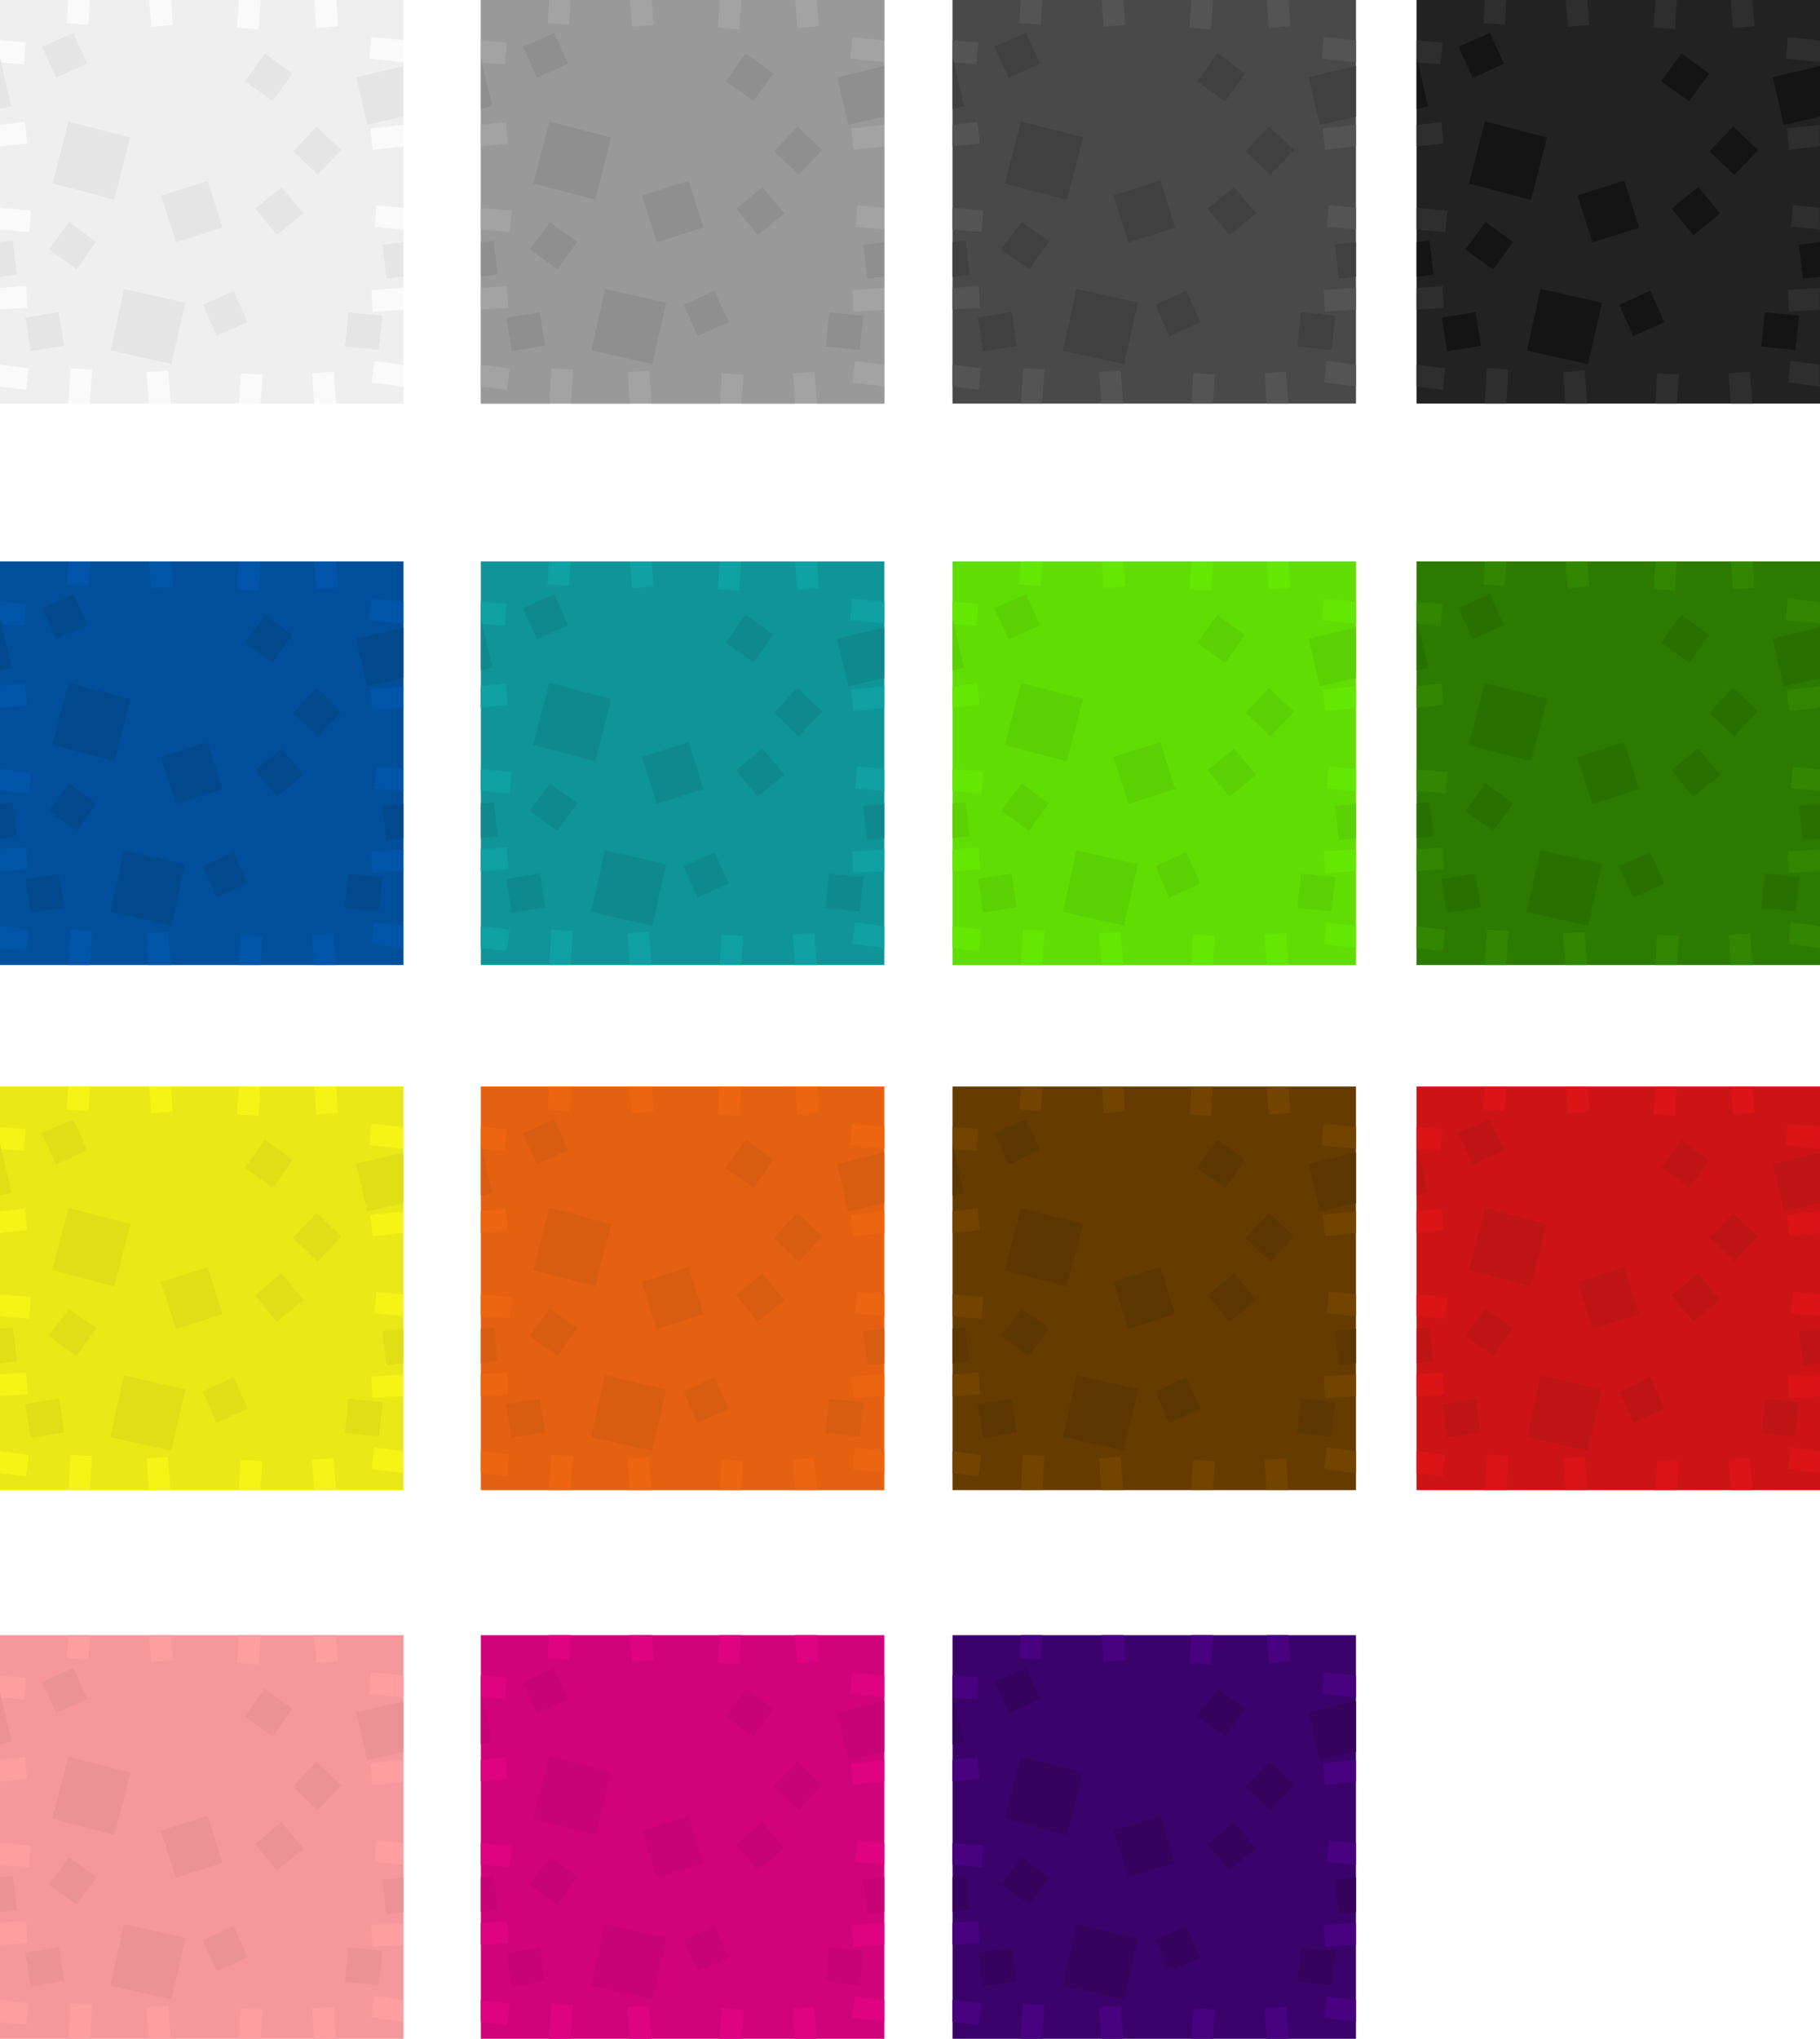<?xml version="1.0" encoding="UTF-8" standalone="no"?>
<!-- Created with Inkscape (http://www.inkscape.org/) -->

<svg
   xmlns:dc="http://purl.org/dc/elements/1.1/"
   xmlns:cc="http://creativecommons.org/ns#"
   xmlns:rdf="http://www.w3.org/1999/02/22-rdf-syntax-ns#"
   xmlns:svg="http://www.w3.org/2000/svg"
   xmlns="http://www.w3.org/2000/svg"
   xmlns:sodipodi="http://sodipodi.sourceforge.net/DTD/sodipodi-0.dtd"
   xmlns:inkscape="http://www.inkscape.org/namespaces/inkscape"
   width="76.382mm"
   height="85.539mm"
   viewBox="0 0 76.382 85.539"
   version="1.1"
   id="svg5507"
   inkscape:version="0.92.4 (5da689c313, 2019-01-14)"
   sodipodi:docname="wool_all.svg">
  <defs
     id="defs5501" />
  <sodipodi:namedview
     id="base"
     pagecolor="#ffffff"
     bordercolor="#666666"
     borderopacity="1.0"
     inkscape:pageopacity="0.0"
     inkscape:pageshadow="2"
     inkscape:zoom="2.1738281"
     inkscape:cx="149.26972"
     inkscape:cy="110.11065"
     inkscape:document-units="mm"
     inkscape:current-layer="layer1"
     showgrid="false"
     inkscape:window-width="2160"
     inkscape:window-height="1346"
     inkscape:window-x="-11"
     inkscape:window-y="-11"
     inkscape:window-maximized="1"
     showguides="true"
     inkscape:guide-bbox="true">
    <sodipodi:guide
       position="8.9999997e-06,68.606"
       orientation="0,1"
       id="guide6072"
       inkscape:locked="false" />
    <sodipodi:guide
       position="8.9999997e-06,68.606"
       orientation="1,0"
       id="guide6074"
       inkscape:locked="false" />
    <sodipodi:guide
       position="20.18,68.606"
       orientation="1,0"
       id="guide6532"
       inkscape:locked="false" />
    <sodipodi:guide
       position="39.975,68.606"
       orientation="1,0"
       id="guide6534"
       inkscape:locked="false" />
    <sodipodi:guide
       position="59.449,68.606"
       orientation="1,0"
       id="guide6536"
       inkscape:locked="false" />
    <sodipodi:guide
       position="3.025415e-06,45.05"
       orientation="0,1"
       id="guide6538"
       inkscape:locked="false" />
    <sodipodi:guide
       position="8.9999997e-06,23.019"
       orientation="0,1"
       id="guide6564"
       inkscape:locked="false" />
    <sodipodi:guide
       position="8.9999997e-06,-1.0786932e-06"
       orientation="0,1"
       id="guide6590"
       inkscape:locked="false" />
  </sodipodi:namedview>
  <g
     inkscape:label="Layer 1"
     inkscape:groupmode="layer"
     id="layer1"
     transform="translate(9e-6,-4.821)">
    <rect
       style="opacity:1;fill:#a3a3a3;fill-opacity:1;fill-rule:nonzero;stroke:none;stroke-width:0.265;stroke-linecap:round;stroke-linejoin:bevel;stroke-miterlimit:4;stroke-dasharray:none;stroke-dashoffset:0;stroke-opacity:1;paint-order:normal"
       id="rect6516"
       width="16.933"
       height="16.933"
       x="20.18"
       y="4.821"
       inkscape:export-filename="C:\Users\Rob\Minetest\minetest-5.0.1-win64\textures\Kenney\wool\wool_grey.png"
       inkscape:export-xdpi="96"
       inkscape:export-ydpi="96" />
    <path
       inkscape:connector-curvature="0"
       style="fill:#fafafa;fill-opacity:1;stroke:none;stroke-width:0.265"
       d="m 6.257,4.821 h 0.913 l 0.079,1.045 -0.9,0.079 -0.093,-1.124 m 3.77,0 h 0.9 l -0.079,1.23 -0.9,-0.066 0.079,-1.164 m 3.162,0 h 0.913 l 0.079,1.098 -0.9,0.079 -0.093,-1.177 m 3.744,1.693 v 0.913 l -1.429,-0.146 0.079,-0.9 1.349,0.132 m 0,3.545 v 0.9 l -1.296,0.146 -0.093,-0.9 1.389,-0.146 m 0,3.479 v 0.913 l -1.217,-0.119 0.079,-0.9 1.138,0.106 m 0,3.36 v 0.913 l -1.296,0.079 -0.053,-0.9 1.349,-0.093 m 0,3.228 v 0.913 l -1.336,-0.172 0.106,-0.9 1.23,0.159 m -2.831,1.627 h -0.913 l -0.093,-1.27 0.9,-0.066 0.106,1.336 m -3.175,0 h -0.9 l 0.079,-1.27 0.913,0.053 -0.093,1.217 m -3.757,0 H 6.257 l -0.106,-1.323 0.9,-0.066 0.119,1.389 m -3.4,0 H 2.871 l 0.093,-1.482 0.9,0.053 -0.093,1.429 M -7e-6,21.04 V 20.127 L 1.204,20.273 1.098,21.172 -7e-6,21.04 m 0,-3.228 v -0.913 l 1.098,-0.079 0.053,0.913 -1.151,0.079 m 0,-3.36 V 13.539 L 1.296,13.658 1.217,14.558 1e-6,14.452 m 0,-3.493 V 10.06 L 1.045,9.941 1.138,10.84 -3e-6,10.96 m 0,-3.691 v -0.754 l 1.085,0.093 -0.079,0.913 -0.953,-0.079 -0.04,-0.172 H -1e-6 m 2.871,-2.447 h 0.9 l -0.066,1.032 -0.9,-0.066 0.066,-0.966"
       id="path1062"
       inkscape:export-filename="C:\Users\Rob\Minetest\minetest-5.0.1-win64\textures\Kenney\wool\wool_white.png"
       inkscape:export-xdpi="96"
       inkscape:export-ydpi="96" />
    <path
       inkscape:connector-curvature="0"
       style="fill:#efefef;fill-opacity:1;stroke:none;stroke-width:0.265"
       d="m 2.871,4.821 -0.066,0.966 0.9,0.066 0.066,-1.032 h 2.487 l 0.093,1.124 0.9,-0.079 -0.079,-1.045 h 2.857 l -0.079,1.164 0.9,0.066 0.079,-1.23 h 2.262 l 0.093,1.177 0.9,-0.079 -0.079,-1.098 h 2.831 v 1.693 l -1.349,-0.132 -0.079,0.9 1.429,0.146 v 0.159 l -1.984,0.476 0.463,1.998 1.521,-0.344 v 0.344 l -1.389,0.146 0.093,0.9 1.296,-0.146 v 2.58 l -1.138,-0.106 -0.079,0.9 1.217,0.119 v 0.529 l -0.886,0.106 0.172,1.429 0.714,-0.079 v 0.463 l -1.349,0.093 0.053,0.9 1.296,-0.079 v 2.315 l -1.23,-0.159 -0.106,0.9 1.336,0.172 v 0.714 h -2.831 l -0.106,-1.336 -0.9,0.066 0.093,1.27 h -2.262 l 0.093,-1.217 -0.913,-0.053 -0.079,1.27 H 7.17 l -0.119,-1.389 -0.9,0.066 0.106,1.323 H 3.77 l 0.093,-1.429 -0.9,-0.053 -0.093,1.482 H 0 V 21.04 L 1.098,21.172 1.204,20.273 0,20.127 V 17.812 L 1.151,17.733 1.098,16.82 -3e-6,16.899 V 16.436 L 0.714,16.344 0.542,14.915 -3e-6,14.981 V 14.452 L 1.217,14.558 1.296,13.658 -8e-6,13.539 V 10.96 L 1.138,10.84 1.045,9.941 -4e-6,10.06 V 9.399 l 0.489,-0.119 -0.437,-1.839 0.953,0.079 0.079,-0.913 L -9e-6,6.515 V 4.821 H 2.871 m 9.406,3.082 -1.164,-0.847 -0.847,1.177 1.177,0.833 0.833,-1.164 M 1.759,6.779 2.355,8.089 3.664,7.494 3.082,6.197 1.759,6.779 M 2.897,14.135 2.051,15.286 3.215,16.132 4.048,14.968 2.897,14.135 M 2.871,9.914 2.196,12.521 4.802,13.209 5.477,10.589 2.871,9.914 M 2.474,17.918 1.058,18.143 1.283,19.559 2.699,19.334 2.474,17.918 m 11.853,-6.8 -1.045,-0.992 -0.992,1.045 1.045,0.992 0.992,-1.045 m -1.587,2.659 -0.926,-1.111 -1.111,0.913 0.913,1.111 1.124,-0.913 m -7.541,3.162 -0.569,2.593 2.566,0.569 0.582,-2.58 -2.58,-0.582 m 4.604,0.079 -1.296,0.595 0.582,1.31 1.31,-0.582 -0.595,-1.323 m -1.085,-4.617 -1.971,0.622 0.635,1.971 1.958,-0.622 -0.622,-1.971 m 7.342,5.662 -1.442,-0.146 -0.146,1.442 1.429,0.146 0.159,-1.442"
       id="path1064"
       inkscape:export-filename="C:\Users\Rob\Minetest\minetest-5.0.1-win64\textures\Kenney\wool\wool_white.png"
       inkscape:export-xdpi="96"
       inkscape:export-ydpi="96" />
    <path
       inkscape:connector-curvature="0"
       style="fill:#e5e5e5;fill-opacity:1;stroke:none;stroke-width:0.265"
       d="m 16.06,18.064 -0.159,1.442 -1.429,-0.146 0.146,-1.442 1.442,0.146 M 16.933,7.586 v 2.13 l -1.521,0.344 -0.463,-1.998 1.984,-0.476 m 0,7.395 v 1.455 l -0.714,0.079 -0.172,-1.429 0.886,-0.106 M -1e-6,16.436 v -1.455 l 0.542,-0.066 0.172,1.429 -0.714,0.093 m 0,-7.038 v -2.13 h 0.013 l 0.04,0.172 0.437,1.839 L 2e-6,9.398 m 12.277,-1.495 -0.833,1.164 -1.177,-0.833 0.847,-1.177 1.164,0.847 M 1.759,6.779 3.082,6.197 3.664,7.493 2.355,8.089 1.759,6.779 M 2.871,9.914 5.477,10.589 4.802,13.208 2.196,12.521 2.871,9.914 m 0.026,4.22 1.151,0.833 -0.833,1.164 -1.164,-0.847 0.847,-1.151 m -0.423,3.784 0.225,1.416 -1.416,0.225 -0.225,-1.416 1.416,-0.225 m 2.725,-0.979 2.58,0.582 -0.582,2.58 -2.566,-0.569 0.569,-2.593 m 7.541,-3.162 -1.124,0.913 -0.913,-1.111 1.111,-0.913 0.926,1.111 m 1.587,-2.659 -0.992,1.045 -1.045,-0.992 0.992,-1.045 1.045,0.992 m -5.609,1.283 0.622,1.971 -1.958,0.622 -0.635,-1.971 1.971,-0.622 m 1.085,4.617 0.595,1.323 -1.31,0.582 -0.582,-1.31 1.296,-0.595"
       id="path1066"
       inkscape:export-filename="C:\Users\Rob\Minetest\minetest-5.0.1-win64\textures\Kenney\wool\wool_white.png"
       inkscape:export-xdpi="96"
       inkscape:export-ydpi="96" />
    <path
       id="path6510"
       d="m 26.437,4.821 h 0.913 l 0.079,1.045 -0.9,0.079 -0.093,-1.124 m 3.77,0 h 0.9 l -0.079,1.23 -0.9,-0.066 0.079,-1.164 m 3.162,0 h 0.913 l 0.079,1.098 -0.9,0.079 -0.093,-1.177 m 3.744,1.693 v 0.913 l -1.429,-0.146 0.079,-0.9 1.349,0.132 m 0,3.545 v 0.9 l -1.296,0.146 -0.093,-0.9 1.389,-0.146 m 0,3.479 v 0.913 l -1.217,-0.119 0.079,-0.9 1.138,0.106 m 0,3.36 v 0.913 l -1.296,0.079 -0.053,-0.9 1.349,-0.093 m 0,3.228 v 0.913 l -1.336,-0.172 0.106,-0.9 1.23,0.159 m -2.831,1.627 h -0.913 l -0.093,-1.27 0.9,-0.066 0.106,1.336 m -3.175,0 h -0.9 l 0.079,-1.27 0.913,0.053 -0.093,1.217 m -3.757,0 h -0.913 l -0.106,-1.323 0.9,-0.066 0.119,1.389 m -3.4,0 h -0.9 l 0.093,-1.482 0.9,0.053 -0.093,1.429 m -3.77,-0.714 v -0.913 l 1.204,0.146 -0.106,0.9 -1.098,-0.132 m 0,-3.228 v -0.913 l 1.098,-0.079 0.053,0.913 -1.151,0.079 m 0,-3.36 v -0.913 l 1.296,0.119 -0.079,0.9 -1.217,-0.106 m 0,-3.493 v -0.9 l 1.045,-0.119 0.093,0.9 -1.138,0.119 m 0,-3.691 v -0.754 l 1.085,0.093 -0.079,0.913 -0.953,-0.079 -0.04,-0.172 h -0.013 m 2.871,-2.447 h 0.9 l -0.066,1.032 -0.9,-0.066 0.066,-0.966"
       style="fill:#a3a3a3;fill-opacity:1;stroke:none;stroke-width:0.265"
       inkscape:connector-curvature="0"
       inkscape:export-filename="C:\Users\Rob\Minetest\minetest-5.0.1-win64\textures\Kenney\wool\wool_grey.png"
       inkscape:export-xdpi="96"
       inkscape:export-ydpi="96" />
    <path
       id="path6512"
       d="m 23.051,4.821 -0.066,0.966 0.9,0.066 0.066,-1.032 h 2.487 l 0.093,1.124 0.9,-0.079 -0.079,-1.045 h 2.857 l -0.079,1.164 0.9,0.066 0.079,-1.23 h 2.262 l 0.093,1.177 0.9,-0.079 -0.079,-1.098 h 2.831 v 1.693 l -1.349,-0.132 -0.079,0.9 1.429,0.146 v 0.159 l -1.984,0.476 0.463,1.998 1.521,-0.344 v 0.344 l -1.389,0.146 0.093,0.9 1.296,-0.146 v 2.58 l -1.138,-0.106 -0.079,0.9 1.217,0.119 v 0.529 l -0.886,0.106 0.172,1.429 0.714,-0.079 v 0.463 l -1.349,0.093 0.053,0.9 1.296,-0.079 v 2.315 l -1.23,-0.159 -0.106,0.9 1.336,0.172 v 0.714 h -2.831 l -0.106,-1.336 -0.9,0.066 0.093,1.27 h -2.262 l 0.093,-1.217 -0.913,-0.053 -0.079,1.27 h -2.857 l -0.119,-1.389 -0.9,0.066 0.106,1.323 h -2.487 l 0.093,-1.429 -0.9,-0.053 -0.093,1.482 h -2.871 v -0.714 l 1.098,0.132 0.106,-0.9 -1.204,-0.146 v -2.315 l 1.151,-0.079 -0.053,-0.913 -1.098,0.079 v -0.463 l 0.714,-0.093 -0.172,-1.429 -0.542,0.066 v -0.529 l 1.217,0.106 0.079,-0.9 -1.296,-0.119 v -2.58 l 1.138,-0.119 -0.093,-0.9 -1.045,0.119 V 9.399 l 0.489,-0.119 -0.437,-1.839 0.953,0.079 0.079,-0.913 -1.085,-0.093 v -1.693 h 2.871 m 9.406,3.082 -1.164,-0.847 -0.847,1.177 1.177,0.833 0.833,-1.164 m -10.517,-1.124 0.595,1.31 1.31,-0.595 -0.582,-1.296 -1.323,0.582 m 1.138,7.355 -0.847,1.151 1.164,0.847 0.833,-1.164 -1.151,-0.833 m -0.026,-4.22 -0.675,2.606 2.606,0.688 0.675,-2.619 -2.606,-0.675 m -0.397,8.004 -1.416,0.225 0.225,1.416 1.416,-0.225 -0.225,-1.416 m 11.853,-6.8 -1.045,-0.992 -0.992,1.045 1.045,0.992 0.992,-1.045 m -1.587,2.659 -0.926,-1.111 -1.111,0.913 0.913,1.111 1.124,-0.913 m -7.541,3.162 -0.569,2.593 2.566,0.569 0.582,-2.58 -2.58,-0.582 m 4.604,0.079 -1.296,0.595 0.582,1.31 1.31,-0.582 -0.595,-1.323 m -1.085,-4.617 -1.971,0.622 0.635,1.971 1.958,-0.622 -0.622,-1.971 m 7.342,5.662 -1.442,-0.146 -0.146,1.442 1.429,0.146 0.159,-1.442"
       style="fill:#999999;fill-opacity:1;stroke:none;stroke-width:0.265"
       inkscape:connector-curvature="0"
       inkscape:export-filename="C:\Users\Rob\Minetest\minetest-5.0.1-win64\textures\Kenney\wool\wool_grey.png"
       inkscape:export-xdpi="96"
       inkscape:export-ydpi="96" />
    <path
       id="path6514"
       d="m 36.24,18.064 -0.159,1.442 -1.429,-0.146 0.146,-1.442 1.442,0.146 M 37.113,7.586 v 2.13 l -1.521,0.344 -0.463,-1.998 1.984,-0.476 m 0,7.395 v 1.455 l -0.714,0.079 -0.172,-1.429 0.886,-0.106 m -16.933,1.455 v -1.455 l 0.542,-0.066 0.172,1.429 -0.714,0.093 m 0,-7.038 v -2.13 h 0.013 l 0.04,0.172 0.437,1.839 -0.489,0.119 m 12.277,-1.495 -0.833,1.164 -1.177,-0.833 0.847,-1.177 1.164,0.847 m -10.517,-1.124 1.323,-0.582 0.582,1.296 -1.31,0.595 -0.595,-1.31 m 1.111,3.135 2.606,0.675 -0.675,2.619 -2.606,-0.688 0.675,-2.606 m 0.026,4.22 1.151,0.833 -0.833,1.164 -1.164,-0.847 0.847,-1.151 m -0.423,3.784 0.225,1.416 -1.416,0.225 -0.225,-1.416 1.416,-0.225 m 2.725,-0.979 2.58,0.582 -0.582,2.58 -2.566,-0.569 0.569,-2.593 m 7.541,-3.162 -1.124,0.913 -0.913,-1.111 1.111,-0.913 0.926,1.111 m 1.587,-2.659 -0.992,1.045 -1.045,-0.992 0.992,-1.045 1.045,0.992 m -5.609,1.283 0.622,1.971 -1.958,0.622 -0.635,-1.971 1.971,-0.622 m 1.085,4.617 0.595,1.323 -1.31,0.582 -0.582,-1.31 1.296,-0.595"
       style="fill:#8f8f8f;fill-opacity:1;stroke:none;stroke-width:0.265"
       inkscape:connector-curvature="0"
       inkscape:export-filename="C:\Users\Rob\Minetest\minetest-5.0.1-win64\textures\Kenney\wool\wool_grey.png"
       inkscape:export-xdpi="96"
       inkscape:export-ydpi="96" />
    <rect
       y="4.821"
       x="39.975"
       height="16.933"
       width="16.933"
       id="rect6518"
       style="opacity:1;fill:#494949;fill-opacity:1;fill-rule:nonzero;stroke:none;stroke-width:0.265;stroke-linecap:round;stroke-linejoin:bevel;stroke-miterlimit:4;stroke-dasharray:none;stroke-dashoffset:0;stroke-opacity:1;paint-order:normal"
       inkscape:export-filename="C:\Users\Rob\Minetest\minetest-5.0.1-win64\textures\Kenney\wool\wool_dark_grey.png"
       inkscape:export-xdpi="96"
       inkscape:export-ydpi="96" />
    <path
       inkscape:connector-curvature="0"
       style="fill:#545454;fill-opacity:1;stroke:none;stroke-width:0.265"
       d="m 46.232,4.821 h 0.913 l 0.079,1.045 -0.9,0.079 -0.093,-1.124 m 3.77,0 h 0.9 l -0.079,1.23 -0.9,-0.066 0.079,-1.164 m 3.162,0 h 0.913 l 0.079,1.098 -0.9,0.079 -0.093,-1.177 m 3.744,1.693 v 0.913 l -1.429,-0.146 0.079,-0.9 1.349,0.132 m 0,3.545 v 0.9 l -1.296,0.146 -0.093,-0.9 1.389,-0.146 m 0,3.479 v 0.913 l -1.217,-0.119 0.079,-0.9 1.138,0.106 m 0,3.36 v 0.913 l -1.296,0.079 -0.053,-0.9 1.349,-0.093 m 0,3.228 v 0.913 l -1.336,-0.172 0.106,-0.9 1.23,0.159 m -2.831,1.627 H 53.164 l -0.093,-1.27 0.9,-0.066 0.106,1.336 m -3.175,0 h -0.9 l 0.079,-1.27 0.913,0.053 -0.093,1.217 m -3.757,0 h -0.913 l -0.106,-1.323 0.9,-0.066 0.119,1.389 m -3.4,0 H 42.845 l 0.093,-1.482 0.9,0.053 -0.093,1.429 m -3.77,-0.714 v -0.913 l 1.204,0.146 -0.106,0.9 -1.098,-0.132 m 0,-3.228 v -0.913 l 1.098,-0.079 0.053,0.913 -1.151,0.079 m 0,-3.36 v -0.913 l 1.296,0.119 -0.079,0.9 -1.217,-0.106 m 0,-3.493 v -0.9 l 1.045,-0.119 0.093,0.9 -1.138,0.119 m 0,-3.691 v -0.754 l 1.085,0.093 -0.079,0.913 -0.953,-0.079 -0.04,-0.172 h -0.013 m 2.871,-2.447 H 43.745 l -0.066,1.032 -0.9,-0.066 0.066,-0.966"
       id="path6520"
       inkscape:export-filename="C:\Users\Rob\Minetest\minetest-5.0.1-win64\textures\Kenney\wool\wool_dark_grey.png"
       inkscape:export-xdpi="96"
       inkscape:export-ydpi="96" />
    <path
       inkscape:connector-curvature="0"
       style="fill:#404040;fill-opacity:1;stroke:none;stroke-width:0.265"
       d="m 56.035,18.064 -0.159,1.442 -1.429,-0.146 0.146,-1.442 1.442,0.146 M 56.908,7.586 v 2.13 l -1.521,0.344 -0.463,-1.998 1.984,-0.476 m 0,7.395 v 1.455 l -0.714,0.079 -0.172,-1.429 0.886,-0.106 m -16.933,1.455 v -1.455 l 0.542,-0.066 0.172,1.429 -0.714,0.093 m 0,-7.038 v -2.13 h 0.013 l 0.04,0.172 0.437,1.839 -0.489,0.119 m 12.277,-1.495 -0.833,1.164 -1.177,-0.833 0.847,-1.177 1.164,0.847 m -10.517,-1.124 1.323,-0.582 0.582,1.296 -1.31,0.595 -0.595,-1.31 m 1.111,3.135 2.606,0.675 -0.675,2.619 -2.606,-0.688 0.675,-2.606 m 0.026,4.22 1.151,0.833 -0.833,1.164 -1.164,-0.847 0.847,-1.151 m -0.423,3.784 0.225,1.416 -1.416,0.225 -0.225,-1.416 1.416,-0.225 m 2.725,-0.979 2.58,0.582 -0.582,2.58 -2.566,-0.569 0.569,-2.593 m 7.541,-3.162 -1.124,0.913 -0.913,-1.111 1.111,-0.913 0.926,1.111 m 1.587,-2.659 -0.992,1.045 -1.045,-0.992 0.992,-1.045 1.045,0.992 m -5.609,1.283 0.622,1.971 -1.958,0.622 -0.635,-1.971 1.971,-0.622 m 1.085,4.617 0.595,1.323 -1.31,0.582 -0.582,-1.31 1.296,-0.595"
       id="path6524"
       inkscape:export-filename="C:\Users\Rob\Minetest\minetest-5.0.1-win64\textures\Kenney\wool\wool_dark_grey.png"
       inkscape:export-xdpi="96"
       inkscape:export-ydpi="96" />
    <rect
       style="opacity:1;fill:#222222;fill-opacity:1;fill-rule:nonzero;stroke:none;stroke-width:0.265;stroke-linecap:round;stroke-linejoin:bevel;stroke-miterlimit:4;stroke-dasharray:none;stroke-dashoffset:0;stroke-opacity:1;paint-order:normal"
       id="rect6526"
       width="16.933"
       height="16.933"
       x="59.449"
       y="4.821"
       inkscape:export-filename="C:\Users\Rob\Minetest\minetest-5.0.1-win64\textures\Kenney\wool\wool_black.png"
       inkscape:export-xdpi="96"
       inkscape:export-ydpi="96" />
    <path
       id="path6528"
       d="m 65.706,4.821 h 0.913 l 0.079,1.045 -0.9,0.079 -0.093,-1.124 m 3.77,0 h 0.9 l -0.079,1.23 -0.9,-0.066 0.079,-1.164 m 3.162,0 h 0.913 l 0.079,1.098 -0.9,0.079 -0.093,-1.177 m 3.744,1.693 v 0.913 l -1.429,-0.146 0.079,-0.9 1.349,0.132 m 0,3.545 v 0.9 l -1.296,0.146 -0.093,-0.9 1.389,-0.146 m 0,3.479 v 0.913 l -1.217,-0.119 0.079,-0.9 1.138,0.106 m 0,3.36 v 0.913 l -1.296,0.079 -0.053,-0.9 1.349,-0.093 m 0,3.228 v 0.913 l -1.336,-0.172 0.106,-0.9 1.23,0.159 m -2.831,1.627 h -0.913 l -0.093,-1.27 0.9,-0.066 0.106,1.336 m -3.175,0 h -0.9 l 0.079,-1.27 0.913,0.053 -0.093,1.217 m -3.757,0 h -0.913 l -0.106,-1.323 0.9,-0.066 0.119,1.389 m -3.4,0 h -0.9 l 0.093,-1.482 0.9,0.053 -0.093,1.429 M 59.449,21.04 V 20.127 l 1.204,0.146 -0.106,0.9 -1.098,-0.132 m 0,-3.228 v -0.913 l 1.098,-0.079 0.053,0.913 -1.151,0.079 m 0,-3.36 v -0.913 l 1.296,0.119 -0.079,0.9 -1.217,-0.106 m 0,-3.493 v -0.9 l 1.045,-0.119 0.093,0.9 -1.138,0.119 m 0,-3.691 v -0.754 l 1.085,0.093 -0.079,0.913 -0.953,-0.079 -0.04,-0.172 h -0.013 m 2.871,-2.447 h 0.9 l -0.066,1.032 -0.9,-0.066 0.066,-0.966"
       style="fill:#2e2e2e;fill-opacity:1;stroke:none;stroke-width:0.265"
       inkscape:connector-curvature="0"
       inkscape:export-filename="C:\Users\Rob\Minetest\minetest-5.0.1-win64\textures\Kenney\wool\wool_black.png"
       inkscape:export-xdpi="96"
       inkscape:export-ydpi="96" />
    <path
       id="path6530"
       d="m 75.509,18.064 -0.159,1.442 -1.429,-0.146 0.146,-1.442 1.442,0.146 M 76.382,7.586 v 2.13 l -1.521,0.344 -0.463,-1.998 1.984,-0.476 m 0,7.395 v 1.455 l -0.714,0.079 -0.172,-1.429 0.886,-0.106 m -16.933,1.455 v -1.455 l 0.542,-0.066 0.172,1.429 -0.714,0.093 m 0,-7.038 V 7.269 h 0.013 l 0.04,0.172 0.437,1.839 -0.489,0.119 m 12.277,-1.495 -0.833,1.164 -1.177,-0.833 0.847,-1.177 1.164,0.847 m -10.517,-1.124 1.323,-0.582 0.582,1.296 -1.31,0.595 -0.595,-1.31 m 1.111,3.135 2.606,0.675 -0.675,2.619 -2.606,-0.688 0.675,-2.606 m 0.026,4.22 1.151,0.833 -0.833,1.164 -1.164,-0.847 0.847,-1.151 m -0.423,3.784 0.225,1.416 -1.416,0.225 -0.225,-1.416 1.416,-0.225 m 2.725,-0.979 2.58,0.582 -0.582,2.58 -2.566,-0.569 0.569,-2.593 m 7.541,-3.162 -1.124,0.913 -0.913,-1.111 1.111,-0.913 0.926,1.111 m 1.587,-2.659 -0.992,1.045 -1.045,-0.992 0.992,-1.045 1.045,0.992 m -5.609,1.283 0.622,1.971 -1.958,0.622 -0.635,-1.971 1.971,-0.622 m 1.085,4.617 0.595,1.323 -1.31,0.582 -0.582,-1.31 1.296,-0.595"
       style="fill:#141414;fill-opacity:1;stroke:none;stroke-width:0.265"
       inkscape:connector-curvature="0"
       inkscape:export-filename="C:\Users\Rob\Minetest\minetest-5.0.1-win64\textures\Kenney\wool\wool_black.png"
       inkscape:export-xdpi="96"
       inkscape:export-ydpi="96" />
    <rect
       style="opacity:1;fill:#014f9a;fill-opacity:1;fill-rule:nonzero;stroke:none;stroke-width:0.265;stroke-linecap:round;stroke-linejoin:bevel;stroke-miterlimit:4;stroke-dasharray:none;stroke-dashoffset:0;stroke-opacity:1;paint-order:normal"
       id="rect6540"
       width="16.933"
       height="16.933"
       x="-5.9745848e-06"
       y="28.377"
       inkscape:export-filename="C:\Users\Rob\Minetest\minetest-5.0.1-win64\textures\Kenney\wool\wool_blue.png"
       inkscape:export-xdpi="96"
       inkscape:export-ydpi="96" />
    <path
       id="path6542"
       d="m 6.257,28.377 h 0.913 l 0.079,1.045 -0.9,0.079 -0.093,-1.124 m 3.77,0 h 0.9 l -0.079,1.23 -0.9,-0.066 0.079,-1.164 m 3.162,0 h 0.913 l 0.079,1.098 -0.9,0.079 -0.093,-1.177 m 3.744,1.693 v 0.913 l -1.429,-0.146 0.079,-0.9 1.349,0.132 m 0,3.545 v 0.9 l -1.296,0.146 -0.093,-0.9 1.389,-0.146 m 0,3.479 v 0.913 l -1.217,-0.119 0.079,-0.9 1.138,0.106 m 0,3.36 v 0.913 l -1.296,0.079 -0.053,-0.9 1.349,-0.093 m 0,3.228 v 0.913 l -1.336,-0.172 0.106,-0.9 1.23,0.159 m -2.831,1.627 h -0.913 l -0.093,-1.27 0.9,-0.066 0.106,1.336 m -3.175,0 h -0.9 l 0.079,-1.27 0.913,0.053 -0.093,1.217 m -3.757,0 h -0.913 l -0.106,-1.323 0.9,-0.066 0.119,1.389 m -3.4,0 H 2.871 l 0.093,-1.482 0.9,0.053 -0.093,1.429 M -4e-6,44.596 V 43.683 L 1.204,43.829 1.098,44.728 -4e-6,44.596 m 0,-3.228 V 40.455 L 1.098,40.376 1.151,41.289 -1e-6,41.368 m 0,-3.36 V 37.095 L 1.296,37.214 1.217,38.114 4e-6,38.008 m 0,-3.493 V 33.616 L 1.045,33.497 1.138,34.397 0,34.516 m 0,-3.691 v -0.754 l 1.085,0.093 -0.079,0.913 -0.953,-0.079 -0.04,-0.172 H 2e-6 M 2.871,28.377 h 0.9 l -0.066,1.032 -0.9,-0.066 0.066,-0.966"
       style="fill:#0155a8;fill-opacity:1;stroke:none;stroke-width:0.265"
       inkscape:connector-curvature="0"
       inkscape:export-filename="C:\Users\Rob\Minetest\minetest-5.0.1-win64\textures\Kenney\wool\wool_blue.png"
       inkscape:export-xdpi="96"
       inkscape:export-ydpi="96" />
    <path
       id="path6544"
       d="m 16.06,41.62 -0.159,1.442 -1.429,-0.146 0.146,-1.442 1.442,0.146 m 0.873,-10.478 v 2.13 l -1.521,0.344 -0.463,-1.998 1.984,-0.476 m 0,7.395 v 1.455 l -0.714,0.079 -0.172,-1.429 0.886,-0.106 M 2e-6,39.992 v -1.455 l 0.542,-0.066 0.172,1.429 -0.714,0.093 m 0,-7.038 V 30.825 h 0.013 l 0.04,0.172 0.437,1.839 L 5e-6,32.955 m 12.277,-1.495 -0.833,1.164 -1.177,-0.833 0.847,-1.177 1.164,0.847 M 1.759,30.335 3.082,29.753 3.664,31.05 2.355,31.645 1.759,30.335 m 1.111,3.135 2.606,0.675 -0.675,2.619 -2.606,-0.688 0.675,-2.606 M 2.897,37.691 4.048,38.524 3.215,39.688 2.051,38.842 2.897,37.691 M 2.474,41.474 2.699,42.89 1.283,43.115 1.058,41.699 2.474,41.474 M 5.199,40.495 7.779,41.077 7.197,43.657 4.63,43.088 5.199,40.495 m 7.541,-3.162 -1.124,0.913 -0.913,-1.111 1.111,-0.913 0.926,1.111 m 1.587,-2.659 -0.992,1.045 -1.045,-0.992 0.992,-1.045 1.045,0.992 m -5.609,1.283 0.622,1.971 -1.958,0.622 -0.635,-1.971 1.971,-0.622 m 1.085,4.617 0.595,1.323 -1.31,0.582 -0.582,-1.31 1.296,-0.595"
       style="fill:#01498c;fill-opacity:1;stroke:none;stroke-width:0.265"
       inkscape:connector-curvature="0"
       inkscape:export-filename="C:\Users\Rob\Minetest\minetest-5.0.1-win64\textures\Kenney\wool\wool_blue.png"
       inkscape:export-xdpi="96"
       inkscape:export-ydpi="96" />
    <rect
       y="28.377"
       x="20.18"
       height="16.933"
       width="16.933"
       id="rect6546"
       style="opacity:1;fill:#0f9597;fill-opacity:1;fill-rule:nonzero;stroke:none;stroke-width:0.265;stroke-linecap:round;stroke-linejoin:bevel;stroke-miterlimit:4;stroke-dasharray:none;stroke-dashoffset:0;stroke-opacity:1;paint-order:normal"
       inkscape:export-filename="C:\Users\Rob\Minetest\minetest-5.0.1-win64\textures\Kenney\wool\wool_cyan.png"
       inkscape:export-xdpi="96"
       inkscape:export-ydpi="96" />
    <path
       inkscape:connector-curvature="0"
       style="fill:#0fa1a3;fill-opacity:1;stroke:none;stroke-width:0.265"
       d="m 26.437,28.377 h 0.913 l 0.079,1.045 -0.9,0.079 -0.093,-1.124 m 3.77,0 h 0.9 l -0.079,1.23 -0.9,-0.066 0.079,-1.164 m 3.162,0 h 0.913 l 0.079,1.098 -0.9,0.079 -0.093,-1.177 m 3.744,1.693 v 0.913 l -1.429,-0.146 0.079,-0.9 1.349,0.132 m 0,3.545 v 0.9 l -1.296,0.146 -0.093,-0.9 1.389,-0.146 m 0,3.479 v 0.913 l -1.217,-0.119 0.079,-0.9 1.138,0.106 m 0,3.36 v 0.913 l -1.296,0.079 -0.053,-0.9 1.349,-0.093 m 0,3.228 v 0.913 l -1.336,-0.172 0.106,-0.9 1.23,0.159 m -2.831,1.627 h -0.913 l -0.093,-1.27 0.9,-0.066 0.106,1.336 m -3.175,0 h -0.9 l 0.079,-1.27 0.913,0.053 -0.093,1.217 m -3.757,0 h -0.913 l -0.106,-1.323 0.9,-0.066 0.119,1.389 m -3.4,0 h -0.9 l 0.093,-1.482 0.9,0.053 -0.093,1.429 m -3.77,-0.714 v -0.913 l 1.204,0.146 -0.106,0.9 -1.098,-0.132 m 0,-3.228 v -0.913 l 1.098,-0.079 0.053,0.913 -1.151,0.079 m 0,-3.36 v -0.913 l 1.296,0.119 -0.079,0.9 -1.217,-0.106 m 0,-3.493 v -0.9 l 1.045,-0.119 0.093,0.9 -1.138,0.119 m 0,-3.691 v -0.754 l 1.085,0.093 -0.079,0.913 -0.953,-0.079 -0.04,-0.172 h -0.013 m 2.871,-2.447 h 0.9 l -0.066,1.032 -0.9,-0.066 0.066,-0.966"
       id="path6548"
       inkscape:export-filename="C:\Users\Rob\Minetest\minetest-5.0.1-win64\textures\Kenney\wool\wool_cyan.png"
       inkscape:export-xdpi="96"
       inkscape:export-ydpi="96" />
    <path
       inkscape:connector-curvature="0"
       style="fill:#0f8a8c;fill-opacity:1;stroke:none;stroke-width:0.265"
       d="m 36.24,41.62 -0.159,1.442 -1.429,-0.146 0.146,-1.442 1.442,0.146 m 0.873,-10.478 v 2.13 l -1.521,0.344 -0.463,-1.998 1.984,-0.476 m 0,7.395 v 1.455 l -0.714,0.079 -0.172,-1.429 0.886,-0.106 m -16.933,1.455 v -1.455 l 0.542,-0.066 0.172,1.429 -0.714,0.093 m 0,-7.038 v -2.13 h 0.013 l 0.04,0.172 0.437,1.839 -0.489,0.119 m 12.277,-1.495 -0.833,1.164 -1.177,-0.833 0.847,-1.177 1.164,0.847 m -10.517,-1.124 1.323,-0.582 0.582,1.296 -1.31,0.595 -0.595,-1.31 m 1.111,3.135 2.606,0.675 -0.675,2.619 -2.606,-0.688 0.675,-2.606 m 0.026,4.22 1.151,0.833 -0.833,1.164 -1.164,-0.847 0.847,-1.151 m -0.423,3.784 0.225,1.416 -1.416,0.225 -0.225,-1.416 1.416,-0.225 m 2.725,-0.979 2.58,0.582 -0.582,2.58 -2.566,-0.569 0.569,-2.593 m 7.541,-3.162 -1.124,0.913 -0.913,-1.111 1.111,-0.913 0.926,1.111 m 1.587,-2.659 -0.992,1.045 -1.045,-0.992 0.992,-1.045 1.045,0.992 m -5.609,1.283 0.622,1.971 -1.958,0.622 -0.635,-1.971 1.971,-0.622 m 1.085,4.617 0.595,1.323 -1.31,0.582 -0.582,-1.31 1.296,-0.595"
       id="path6550"
       inkscape:export-filename="C:\Users\Rob\Minetest\minetest-5.0.1-win64\textures\Kenney\wool\wool_cyan.png"
       inkscape:export-xdpi="96"
       inkscape:export-ydpi="96" />
    <rect
       style="opacity:1;fill:#60de03;fill-opacity:1;fill-rule:nonzero;stroke:none;stroke-width:0.265;stroke-linecap:round;stroke-linejoin:bevel;stroke-miterlimit:4;stroke-dasharray:none;stroke-dashoffset:0;stroke-opacity:1;paint-order:normal"
       id="rect6552"
       width="16.933"
       height="16.933"
       x="39.975"
       y="28.377"
       inkscape:export-filename="C:\Users\Rob\Minetest\minetest-5.0.1-win64\textures\Kenney\wool\wool_green.png"
       inkscape:export-xdpi="96"
       inkscape:export-ydpi="96" />
    <path
       id="path6554"
       d="m 46.232,28.377 h 0.913 l 0.079,1.045 -0.9,0.079 -0.093,-1.124 m 3.77,0 h 0.9 l -0.079,1.23 -0.9,-0.066 0.079,-1.164 m 3.162,0 h 0.913 l 0.079,1.098 -0.9,0.079 -0.093,-1.177 m 3.744,1.693 v 0.913 l -1.429,-0.146 0.079,-0.9 1.349,0.132 m 0,3.545 v 0.9 l -1.296,0.146 -0.093,-0.9 1.389,-0.146 m 0,3.479 v 0.913 l -1.217,-0.119 0.079,-0.9 1.138,0.106 m 0,3.36 v 0.913 l -1.296,0.079 -0.053,-0.9 1.349,-0.093 m 0,3.228 v 0.913 l -1.336,-0.172 0.106,-0.9 1.23,0.159 m -2.831,1.627 h -0.913 l -0.093,-1.27 0.9,-0.066 0.106,1.336 m -3.175,0 h -0.9 l 0.079,-1.27 0.913,0.053 -0.093,1.217 m -3.757,0 h -0.913 l -0.106,-1.323 0.9,-0.066 0.119,1.389 m -3.4,0 h -0.9 l 0.093,-1.482 0.9,0.053 -0.093,1.429 m -3.77,-0.714 v -0.913 l 1.204,0.146 -0.106,0.9 -1.098,-0.132 m 0,-3.228 v -0.913 l 1.098,-0.079 0.053,0.913 -1.151,0.079 m 0,-3.36 v -0.913 l 1.296,0.119 -0.079,0.9 -1.217,-0.106 m 0,-3.493 v -0.9 l 1.045,-0.119 0.093,0.9 -1.138,0.119 m 0,-3.691 v -0.754 l 1.085,0.093 -0.079,0.913 -0.953,-0.079 -0.04,-0.172 h -0.013 m 2.871,-2.447 h 0.9 l -0.066,1.032 -0.9,-0.066 0.066,-0.966"
       style="fill:#64e803;fill-opacity:1;stroke:none;stroke-width:0.265"
       inkscape:connector-curvature="0"
       inkscape:export-filename="C:\Users\Rob\Minetest\minetest-5.0.1-win64\textures\Kenney\wool\wool_green.png"
       inkscape:export-xdpi="96"
       inkscape:export-ydpi="96" />
    <path
       id="path6556"
       d="m 56.035,41.62 -0.159,1.442 -1.429,-0.146 0.146,-1.442 1.442,0.146 m 0.873,-10.478 v 2.13 l -1.521,0.344 -0.463,-1.998 1.984,-0.476 m 0,7.395 v 1.455 l -0.714,0.079 -0.172,-1.429 0.886,-0.106 M 39.975,39.992 V 38.537 l 0.542,-0.066 0.172,1.429 -0.714,0.093 m 0,-7.038 v -2.13 h 0.013 l 0.04,0.172 0.437,1.839 -0.489,0.119 m 12.277,-1.495 -0.833,1.164 -1.177,-0.833 0.847,-1.177 1.164,0.847 m -10.517,-1.124 1.323,-0.582 0.582,1.296 -1.31,0.595 -0.595,-1.31 m 1.111,3.135 2.606,0.675 -0.675,2.619 -2.606,-0.688 0.675,-2.606 m 0.026,4.22 1.151,0.833 -0.833,1.164 -1.164,-0.847 0.847,-1.151 m -0.423,3.784 0.225,1.416 -1.416,0.225 -0.225,-1.416 1.416,-0.225 m 2.725,-0.979 2.58,0.582 -0.582,2.58 -2.566,-0.569 0.569,-2.593 m 7.541,-3.162 -1.124,0.913 -0.913,-1.111 1.111,-0.913 0.926,1.111 m 1.587,-2.659 -0.992,1.045 -1.045,-0.992 0.992,-1.045 1.045,0.992 m -5.609,1.283 0.622,1.971 -1.958,0.622 -0.635,-1.971 1.971,-0.622 m 1.085,4.617 0.595,1.323 -1.31,0.582 -0.582,-1.31 1.296,-0.595"
       style="fill:#5bd103;fill-opacity:1;stroke:none;stroke-width:0.265"
       inkscape:connector-curvature="0"
       inkscape:export-filename="C:\Users\Rob\Minetest\minetest-5.0.1-win64\textures\Kenney\wool\wool_green.png"
       inkscape:export-xdpi="96"
       inkscape:export-ydpi="96" />
    <rect
       y="28.377"
       x="59.449"
       height="16.933"
       width="16.933"
       id="rect6558"
       style="opacity:1;fill:#2c7a00;fill-opacity:1;fill-rule:nonzero;stroke:none;stroke-width:0.265;stroke-linecap:round;stroke-linejoin:bevel;stroke-miterlimit:4;stroke-dasharray:none;stroke-dashoffset:0;stroke-opacity:1;paint-order:normal"
       inkscape:export-filename="C:\Users\Rob\Minetest\minetest-5.0.1-win64\textures\Kenney\wool\wool_dark_green.png"
       inkscape:export-xdpi="96"
       inkscape:export-ydpi="96" />
    <path
       inkscape:connector-curvature="0"
       style="fill:#318700;fill-opacity:1;stroke:none;stroke-width:0.265"
       d="m 65.706,28.377 h 0.913 l 0.079,1.045 -0.9,0.079 -0.093,-1.124 m 3.77,0 h 0.9 l -0.079,1.23 -0.9,-0.066 0.079,-1.164 m 3.162,0 h 0.913 l 0.079,1.098 -0.9,0.079 -0.093,-1.177 m 3.744,1.693 v 0.913 l -1.429,-0.146 0.079,-0.9 1.349,0.132 m 0,3.545 v 0.9 l -1.296,0.146 -0.093,-0.9 1.389,-0.146 m 0,3.479 v 0.913 l -1.217,-0.119 0.079,-0.9 1.138,0.106 m 0,3.36 v 0.913 l -1.296,0.079 -0.053,-0.9 1.349,-0.093 m 0,3.228 v 0.913 l -1.336,-0.172 0.106,-0.9 1.23,0.159 m -2.831,1.627 h -0.913 l -0.093,-1.27 0.9,-0.066 0.106,1.336 m -3.175,0 h -0.9 l 0.079,-1.27 0.913,0.053 -0.093,1.217 m -3.757,0 h -0.913 l -0.106,-1.323 0.9,-0.066 0.119,1.389 m -3.4,0 h -0.9 l 0.093,-1.482 0.9,0.053 -0.093,1.429 M 59.449,44.596 V 43.683 l 1.204,0.146 -0.106,0.9 -1.098,-0.132 m 0,-3.228 v -0.913 l 1.098,-0.079 0.053,0.913 -1.151,0.079 m 0,-3.36 v -0.913 l 1.296,0.119 -0.079,0.9 -1.217,-0.106 m 0,-3.493 v -0.9 l 1.045,-0.119 0.093,0.9 -1.138,0.119 m 0,-3.691 v -0.754 l 1.085,0.093 -0.079,0.913 -0.953,-0.079 -0.04,-0.172 h -0.013 m 2.871,-2.447 h 0.9 l -0.066,1.032 -0.9,-0.066 0.066,-0.966"
       id="path6560"
       inkscape:export-filename="C:\Users\Rob\Minetest\minetest-5.0.1-win64\textures\Kenney\wool\wool_dark_green.png"
       inkscape:export-xdpi="96"
       inkscape:export-ydpi="96" />
    <path
       inkscape:connector-curvature="0"
       style="fill:#287000;fill-opacity:1;stroke:none;stroke-width:0.265"
       d="m 75.509,41.62 -0.159,1.442 -1.429,-0.146 0.146,-1.442 1.442,0.146 m 0.873,-10.478 v 2.13 l -1.521,0.344 -0.463,-1.998 1.984,-0.476 m 0,7.395 v 1.455 l -0.714,0.079 -0.172,-1.429 0.886,-0.106 m -16.933,1.455 v -1.455 l 0.542,-0.066 0.172,1.429 -0.714,0.093 m 0,-7.038 v -2.13 h 0.013 l 0.04,0.172 0.437,1.839 -0.489,0.119 m 12.277,-1.495 -0.833,1.164 -1.177,-0.833 0.847,-1.177 1.164,0.847 M 61.208,30.335 62.531,29.753 63.113,31.05 61.803,31.645 61.208,30.335 m 1.111,3.135 2.606,0.675 -0.675,2.619 -2.606,-0.688 0.675,-2.606 m 0.026,4.22 1.151,0.833 -0.833,1.164 -1.164,-0.847 0.847,-1.151 m -0.423,3.784 0.225,1.416 -1.416,0.225 -0.225,-1.416 1.416,-0.225 m 2.725,-0.979 2.58,0.582 -0.582,2.58 -2.566,-0.569 0.569,-2.593 m 7.541,-3.162 -1.124,0.913 -0.913,-1.111 1.111,-0.913 0.926,1.111 m 1.587,-2.659 -0.992,1.045 -1.045,-0.992 0.992,-1.045 1.045,0.992 m -5.609,1.283 0.622,1.971 -1.958,0.622 -0.635,-1.971 1.971,-0.622 m 1.085,4.617 0.595,1.323 -1.31,0.582 -0.582,-1.31 1.296,-0.595"
       id="path6562"
       inkscape:export-filename="C:\Users\Rob\Minetest\minetest-5.0.1-win64\textures\Kenney\wool\wool_dark_green.png"
       inkscape:export-xdpi="96"
       inkscape:export-ydpi="96" />
    <rect
       y="50.408"
       x="0"
       height="16.933"
       width="16.933"
       id="rect6566"
       style="opacity:1;fill:#ebe817;fill-opacity:1;fill-rule:nonzero;stroke:none;stroke-width:0.265;stroke-linecap:round;stroke-linejoin:bevel;stroke-miterlimit:4;stroke-dasharray:none;stroke-dashoffset:0;stroke-opacity:1;paint-order:normal"
       inkscape:export-filename="C:\Users\Rob\Minetest\minetest-5.0.1-win64\textures\Kenney\wool\wool_yellow.png"
       inkscape:export-xdpi="96"
       inkscape:export-ydpi="96" />
    <path
       inkscape:connector-curvature="0"
       style="fill:#f6f317;fill-opacity:1;stroke:none;stroke-width:0.265"
       d="m 6.257,50.408 h 0.913 l 0.079,1.045 -0.9,0.079 -0.093,-1.124 m 3.77,0 h 0.9 l -0.079,1.23 -0.9,-0.066 0.079,-1.164 m 3.162,0 h 0.913 l 0.079,1.098 -0.9,0.079 -0.093,-1.177 m 3.744,1.693 v 0.913 l -1.429,-0.146 0.079,-0.9 1.349,0.132 m 0,3.545 v 0.9 l -1.296,0.146 -0.093,-0.9 1.389,-0.146 m 0,3.479 v 0.913 l -1.217,-0.119 0.079,-0.9 1.138,0.106 m 0,3.36 v 0.913 l -1.296,0.079 -0.053,-0.9 1.349,-0.093 m 0,3.228 v 0.913 l -1.336,-0.172 0.106,-0.9 1.23,0.159 m -2.831,1.627 h -0.913 l -0.093,-1.27 0.9,-0.066 0.106,1.336 m -3.175,0 h -0.9 l 0.079,-1.27 0.913,0.053 -0.093,1.217 m -3.757,0 h -0.913 l -0.106,-1.323 0.9,-0.066 0.119,1.389 m -3.4,0 H 2.871 l 0.093,-1.482 0.9,0.053 -0.093,1.429 M 1.9745848e-6,66.627 V 65.714 L 1.204,65.86 1.098,66.76 1.9745848e-6,66.627 m 0,-3.228 V 62.487 L 1.098,62.407 1.151,63.32 4.9745848e-6,63.399 m 0,-3.36 V 59.126 L 1.296,59.245 1.217,60.145 9.9745848e-6,60.039 m 0,-3.493 V 55.647 L 1.045,55.528 1.138,56.428 5.9745848e-6,56.547 m 0,-3.691 V 52.102 L 1.085,52.194 l -0.079,0.913 -0.953,-0.079 -0.04,-0.172 H 7.9745848e-6 M 2.871,50.408 h 0.9 l -0.066,1.032 -0.9,-0.066 0.066,-0.966"
       id="path6568"
       inkscape:export-filename="C:\Users\Rob\Minetest\minetest-5.0.1-win64\textures\Kenney\wool\wool_yellow.png"
       inkscape:export-xdpi="96"
       inkscape:export-ydpi="96" />
    <path
       inkscape:connector-curvature="0"
       style="fill:#e0de17;fill-opacity:1;stroke:none;stroke-width:0.265"
       d="m 16.06,63.651 -0.159,1.442 -1.429,-0.146 0.146,-1.442 1.442,0.146 m 0.873,-10.478 v 2.13 l -1.521,0.344 -0.463,-1.998 1.984,-0.476 m 0,7.395 v 1.455 l -0.714,0.079 -0.172,-1.429 0.886,-0.106 M 7.9745848e-6,62.024 V 60.568 L 0.542,60.502 l 0.172,1.429 -0.714,0.093 m 0,-7.038 V 52.856 H 0.013 l 0.04,0.172 0.437,1.839 L 1.0974585e-5,54.986 M 12.277,53.491 11.443,54.655 10.266,53.821 11.113,52.644 12.277,53.491 M 1.759,52.366 3.082,51.784 3.664,53.081 2.355,53.676 1.759,52.366 M 2.871,55.502 5.477,56.176 4.802,58.796 2.196,58.108 2.871,55.502 M 2.897,59.722 4.048,60.555 3.215,61.719 2.051,60.873 2.897,59.722 M 2.474,63.505 2.699,64.921 1.283,65.146 1.058,63.73 2.474,63.505 M 5.199,62.526 7.779,63.108 7.197,65.688 4.63,65.119 5.199,62.526 m 7.541,-3.162 -1.124,0.913 -0.913,-1.111 1.111,-0.913 0.926,1.111 m 1.587,-2.659 -0.992,1.045 -1.045,-0.992 0.992,-1.045 1.045,0.992 m -5.609,1.283 0.622,1.971 -1.958,0.622 -0.635,-1.971 1.971,-0.622 m 1.085,4.617 0.595,1.323 -1.31,0.582 -0.582,-1.31 1.296,-0.595"
       id="path6570"
       inkscape:export-filename="C:\Users\Rob\Minetest\minetest-5.0.1-win64\textures\Kenney\wool\wool_yellow.png"
       inkscape:export-xdpi="96"
       inkscape:export-ydpi="96" />
    <rect
       style="opacity:1;fill:#e36110;fill-opacity:1;fill-rule:nonzero;stroke:none;stroke-width:0.265;stroke-linecap:round;stroke-linejoin:bevel;stroke-miterlimit:4;stroke-dasharray:none;stroke-dashoffset:0;stroke-opacity:1;paint-order:normal"
       id="rect6572"
       width="16.933"
       height="16.933"
       x="20.18"
       y="50.408"
       inkscape:export-filename="C:\Users\Rob\Minetest\minetest-5.0.1-win64\textures\Kenney\wool\wool_orange.png"
       inkscape:export-xdpi="96"
       inkscape:export-ydpi="96" />
    <path
       id="path6574"
       d="m 26.437,50.408 h 0.913 l 0.079,1.045 -0.9,0.079 -0.093,-1.124 m 3.77,0 h 0.9 l -0.079,1.23 -0.9,-0.066 0.079,-1.164 m 3.162,0 h 0.913 l 0.079,1.098 -0.9,0.079 -0.093,-1.177 m 3.744,1.693 v 0.913 l -1.429,-0.146 0.079,-0.9 1.349,0.132 m 0,3.545 v 0.9 l -1.296,0.146 -0.093,-0.9 1.389,-0.146 m 0,3.479 v 0.913 l -1.217,-0.119 0.079,-0.9 1.138,0.106 m 0,3.36 v 0.913 l -1.296,0.079 -0.053,-0.9 1.349,-0.093 m 0,3.228 v 0.913 l -1.336,-0.172 0.106,-0.9 1.23,0.159 m -2.831,1.627 h -0.913 l -0.093,-1.27 0.9,-0.066 0.106,1.336 m -3.175,0 h -0.9 l 0.079,-1.27 0.913,0.053 -0.093,1.217 m -3.757,0 h -0.913 l -0.106,-1.323 0.9,-0.066 0.119,1.389 m -3.4,0 h -0.9 l 0.093,-1.482 0.9,0.053 -0.093,1.429 m -3.77,-0.714 v -0.913 l 1.204,0.146 -0.106,0.9 -1.098,-0.132 m 0,-3.228 v -0.913 l 1.098,-0.079 0.053,0.913 -1.151,0.079 m 0,-3.36 v -0.913 l 1.296,0.119 -0.079,0.9 -1.217,-0.106 m 0,-3.493 v -0.9 l 1.045,-0.119 0.093,0.9 -1.138,0.119 m 0,-3.691 v -0.754 l 1.085,0.093 -0.079,0.913 -0.953,-0.079 -0.04,-0.172 h -0.013 m 2.871,-2.447 h 0.9 l -0.066,1.032 -0.9,-0.066 0.066,-0.966"
       style="fill:#ed6510;fill-opacity:1;stroke:none;stroke-width:0.265"
       inkscape:connector-curvature="0"
       inkscape:export-filename="C:\Users\Rob\Minetest\minetest-5.0.1-win64\textures\Kenney\wool\wool_orange.png"
       inkscape:export-xdpi="96"
       inkscape:export-ydpi="96" />
    <path
       id="path6576"
       d="m 36.24,63.651 -0.159,1.442 -1.429,-0.146 0.146,-1.442 1.442,0.146 m 0.873,-10.478 v 2.13 l -1.521,0.344 -0.463,-1.998 1.984,-0.476 m 0,7.395 v 1.455 l -0.714,0.079 -0.172,-1.429 0.886,-0.106 m -16.933,1.455 v -1.455 l 0.542,-0.066 0.172,1.429 -0.714,0.093 m 0,-7.038 v -2.13 h 0.013 l 0.04,0.172 0.437,1.839 -0.489,0.119 m 12.277,-1.495 -0.833,1.164 -1.177,-0.833 0.847,-1.177 1.164,0.847 M 21.939,52.366 23.262,51.784 23.844,53.081 22.535,53.676 21.939,52.366 m 1.111,3.135 2.606,0.675 -0.675,2.619 -2.606,-0.688 0.675,-2.606 m 0.026,4.22 1.151,0.833 -0.833,1.164 -1.164,-0.847 0.847,-1.151 m -0.423,3.784 0.225,1.416 -1.416,0.225 -0.225,-1.416 1.416,-0.225 m 2.725,-0.979 2.58,0.582 -0.582,2.58 -2.566,-0.569 0.569,-2.593 m 7.541,-3.162 -1.124,0.913 -0.913,-1.111 1.111,-0.913 0.926,1.111 m 1.587,-2.659 -0.992,1.045 -1.045,-0.992 0.992,-1.045 1.045,0.992 m -5.609,1.283 0.622,1.971 -1.958,0.622 -0.635,-1.971 1.971,-0.622 m 1.085,4.617 0.595,1.323 L 29.268,64.511 28.686,63.201 29.983,62.606"
       style="fill:#d95d10;fill-opacity:1;stroke:none;stroke-width:0.265"
       inkscape:connector-curvature="0"
       inkscape:export-filename="C:\Users\Rob\Minetest\minetest-5.0.1-win64\textures\Kenney\wool\wool_orange.png"
       inkscape:export-xdpi="96"
       inkscape:export-ydpi="96" />
    <rect
       y="50.408"
       x="39.975"
       height="16.933"
       width="16.933"
       id="rect6578"
       style="opacity:1;fill:#653b00;fill-opacity:1;fill-rule:nonzero;stroke:none;stroke-width:0.265;stroke-linecap:round;stroke-linejoin:bevel;stroke-miterlimit:4;stroke-dasharray:none;stroke-dashoffset:0;stroke-opacity:1;paint-order:normal"
       inkscape:export-filename="C:\Users\Rob\Minetest\minetest-5.0.1-win64\textures\Kenney\wool\wool_brown.png"
       inkscape:export-xdpi="96"
       inkscape:export-ydpi="96" />
    <path
       inkscape:connector-curvature="0"
       style="fill:#734400;fill-opacity:1;stroke:none;stroke-width:0.265"
       d="m 46.232,50.408 h 0.913 l 0.079,1.045 -0.9,0.079 -0.093,-1.124 m 3.77,0 h 0.9 l -0.079,1.23 -0.9,-0.066 0.079,-1.164 m 3.162,0 h 0.913 l 0.079,1.098 -0.9,0.079 -0.093,-1.177 m 3.744,1.693 v 0.913 l -1.429,-0.146 0.079,-0.9 1.349,0.132 m 0,3.545 v 0.9 l -1.296,0.146 -0.093,-0.9 1.389,-0.146 m 0,3.479 v 0.913 l -1.217,-0.119 0.079,-0.9 1.138,0.106 m 0,3.36 v 0.913 l -1.296,0.079 -0.053,-0.9 1.349,-0.093 m 0,3.228 v 0.913 l -1.336,-0.172 0.106,-0.9 1.23,0.159 m -2.831,1.627 h -0.913 l -0.093,-1.27 0.9,-0.066 0.106,1.336 m -3.175,0 h -0.9 l 0.079,-1.27 0.913,0.053 -0.093,1.217 m -3.757,0 h -0.913 l -0.106,-1.323 0.9,-0.066 0.119,1.389 m -3.4,0 h -0.9 l 0.093,-1.482 0.9,0.053 -0.093,1.429 M 39.975,66.627 v -0.913 l 1.204,0.146 -0.106,0.9 -1.098,-0.132 m 0,-3.228 v -0.913 l 1.098,-0.079 0.053,0.913 -1.151,0.079 m 0,-3.36 v -0.913 l 1.296,0.119 -0.079,0.9 -1.217,-0.106 m 0,-3.493 v -0.9 l 1.045,-0.119 0.093,0.9 -1.138,0.119 m 0,-3.691 v -0.754 l 1.085,0.093 -0.079,0.913 -0.953,-0.079 -0.04,-0.172 h -0.013 m 2.871,-2.447 h 0.9 l -0.066,1.032 -0.9,-0.066 0.066,-0.966"
       id="path6580"
       inkscape:export-filename="C:\Users\Rob\Minetest\minetest-5.0.1-win64\textures\Kenney\wool\wool_brown.png"
       inkscape:export-xdpi="96"
       inkscape:export-ydpi="96" />
    <path
       inkscape:connector-curvature="0"
       style="fill:#5c3600;fill-opacity:1;stroke:none;stroke-width:0.265"
       d="m 56.035,63.651 -0.159,1.442 -1.429,-0.146 0.146,-1.442 1.442,0.146 m 0.873,-10.478 v 2.13 l -1.521,0.344 -0.463,-1.998 1.984,-0.476 m 0,7.395 v 1.455 l -0.714,0.079 -0.172,-1.429 0.886,-0.106 m -16.933,1.455 v -1.455 l 0.542,-0.066 0.172,1.429 -0.714,0.093 m 0,-7.038 v -2.13 h 0.013 l 0.04,0.172 0.437,1.839 -0.489,0.119 m 12.277,-1.495 -0.833,1.164 -1.177,-0.833 0.847,-1.177 1.164,0.847 m -10.517,-1.124 1.323,-0.582 0.582,1.296 -1.31,0.595 -0.595,-1.31 m 1.111,3.135 2.606,0.675 -0.675,2.619 -2.606,-0.688 0.675,-2.606 m 0.026,4.22 1.151,0.833 -0.833,1.164 -1.164,-0.847 0.847,-1.151 m -0.423,3.784 0.225,1.416 -1.416,0.225 -0.225,-1.416 1.416,-0.225 m 2.725,-0.979 2.58,0.582 -0.582,2.58 -2.566,-0.569 0.569,-2.593 m 7.541,-3.162 -1.124,0.913 -0.913,-1.111 1.111,-0.913 0.926,1.111 m 1.587,-2.659 -0.992,1.045 -1.045,-0.992 0.992,-1.045 1.045,0.992 m -5.609,1.283 0.622,1.971 -1.958,0.622 -0.635,-1.971 1.971,-0.622 m 1.085,4.617 0.595,1.323 -1.31,0.582 -0.582,-1.31 1.296,-0.595"
       id="path6582"
       inkscape:export-filename="C:\Users\Rob\Minetest\minetest-5.0.1-win64\textures\Kenney\wool\wool_brown.png"
       inkscape:export-xdpi="96"
       inkscape:export-ydpi="96" />
    <rect
       style="opacity:1;fill:#cc1416;fill-opacity:1;fill-rule:nonzero;stroke:none;stroke-width:0.265;stroke-linecap:round;stroke-linejoin:bevel;stroke-miterlimit:4;stroke-dasharray:none;stroke-dashoffset:0;stroke-opacity:1;paint-order:normal"
       id="rect6584"
       width="16.933"
       height="16.933"
       x="59.449"
       y="50.408"
       inkscape:export-filename="C:\Users\Rob\Minetest\minetest-5.0.1-win64\textures\Kenney\wool\wool_red.png"
       inkscape:export-xdpi="96"
       inkscape:export-ydpi="96" />
    <path
       id="path6586"
       d="m 65.706,50.408 h 0.913 l 0.079,1.045 -0.9,0.079 -0.093,-1.124 m 3.77,0 h 0.9 l -0.079,1.23 -0.9,-0.066 0.079,-1.164 m 3.162,0 h 0.913 l 0.079,1.098 -0.9,0.079 -0.093,-1.177 m 3.744,1.693 v 0.913 l -1.429,-0.146 0.079,-0.9 1.349,0.132 m 0,3.545 v 0.9 l -1.296,0.146 -0.093,-0.9 1.389,-0.146 m 0,3.479 v 0.913 l -1.217,-0.119 0.079,-0.9 1.138,0.106 m 0,3.36 v 0.913 l -1.296,0.079 -0.053,-0.9 1.349,-0.093 m 0,3.228 v 0.913 l -1.336,-0.172 0.106,-0.9 1.23,0.159 m -2.831,1.627 h -0.913 l -0.093,-1.27 0.9,-0.066 0.106,1.336 m -3.175,0 H 69.476 l 0.079,-1.27 0.913,0.053 -0.093,1.217 m -3.757,0 h -0.913 l -0.106,-1.323 0.9,-0.066 0.119,1.389 m -3.4,0 h -0.9 l 0.093,-1.482 0.9,0.053 -0.093,1.429 m -3.77,-0.714 v -0.913 l 1.204,0.146 -0.106,0.9 -1.098,-0.132 m 0,-3.228 V 62.487 l 1.098,-0.079 0.053,0.913 -1.151,0.079 m 0,-3.36 v -0.913 l 1.296,0.119 -0.079,0.9 -1.217,-0.106 m 0,-3.493 V 55.647 l 1.045,-0.119 0.093,0.9 -1.138,0.119 m 0,-3.691 v -0.754 l 1.085,0.093 -0.079,0.913 -0.953,-0.079 -0.04,-0.172 h -0.013 m 2.871,-2.447 h 0.9 l -0.066,1.032 -0.9,-0.066 0.066,-0.966"
       style="fill:#db1416;fill-opacity:1;stroke:none;stroke-width:0.265"
       inkscape:connector-curvature="0"
       inkscape:export-filename="C:\Users\Rob\Minetest\minetest-5.0.1-win64\textures\Kenney\wool\wool_red.png"
       inkscape:export-xdpi="96"
       inkscape:export-ydpi="96" />
    <path
       id="path6588"
       d="m 75.509,63.651 -0.159,1.442 -1.429,-0.146 0.146,-1.442 1.442,0.146 m 0.873,-10.478 v 2.13 l -1.521,0.344 -0.463,-1.998 1.984,-0.476 m 0,7.395 v 1.455 l -0.714,0.079 -0.172,-1.429 0.886,-0.106 m -16.933,1.455 v -1.455 l 0.542,-0.066 0.172,1.429 -0.714,0.093 m 0,-7.038 V 52.856 h 0.013 l 0.04,0.172 0.437,1.839 -0.489,0.119 M 71.725,53.491 70.892,54.655 69.715,53.821 70.561,52.644 71.725,53.491 m -10.517,-1.124 1.323,-0.582 0.582,1.296 -1.31,0.595 -0.595,-1.31 m 1.111,3.135 2.606,0.675 -0.675,2.619 -2.606,-0.688 0.675,-2.606 m 0.026,4.22 1.151,0.833 -0.833,1.164 -1.164,-0.847 0.847,-1.151 m -0.423,3.784 0.225,1.416 -1.416,0.225 -0.225,-1.416 1.416,-0.225 m 2.725,-0.979 2.58,0.582 -0.582,2.58 -2.566,-0.569 0.569,-2.593 m 7.541,-3.162 -1.124,0.913 -0.913,-1.111 1.111,-0.913 0.926,1.111 m 1.587,-2.659 -0.992,1.045 -1.045,-0.992 0.992,-1.045 1.045,0.992 m -5.609,1.283 0.622,1.971 -1.958,0.622 -0.635,-1.971 1.971,-0.622 m 1.085,4.617 0.595,1.323 -1.31,0.582 -0.582,-1.31 1.296,-0.595"
       style="fill:#bf1416;fill-opacity:1;stroke:none;stroke-width:0.265"
       inkscape:connector-curvature="0"
       inkscape:export-filename="C:\Users\Rob\Minetest\minetest-5.0.1-win64\textures\Kenney\wool\wool_red.png"
       inkscape:export-xdpi="96"
       inkscape:export-ydpi="96" />
    <rect
       style="opacity:1;fill:#f5989b;fill-opacity:1;fill-rule:nonzero;stroke:none;stroke-width:0.265;stroke-linecap:round;stroke-linejoin:bevel;stroke-miterlimit:4;stroke-dasharray:none;stroke-dashoffset:0;stroke-opacity:1;paint-order:normal"
       id="rect6592"
       width="16.933"
       height="16.933"
       x="0"
       y="73.427"
       inkscape:export-filename="C:\Users\Rob\Minetest\minetest-5.0.1-win64\textures\Kenney\wool\wool_pink.png"
       inkscape:export-xdpi="96"
       inkscape:export-ydpi="96" />
    <path
       id="path6594"
       d="m 6.257,73.427 h 0.913 l 0.079,1.045 -0.9,0.079 -0.093,-1.124 m 3.77,0 h 0.9 l -0.079,1.23 -0.9,-0.066 0.079,-1.164 m 3.162,0 h 0.913 l 0.079,1.098 -0.9,0.079 -0.093,-1.177 m 3.744,1.693 v 0.913 l -1.429,-0.146 0.079,-0.9 1.349,0.132 m 0,3.545 v 0.9 l -1.296,0.146 -0.093,-0.9 1.389,-0.146 m 0,3.479 v 0.913 l -1.217,-0.119 0.079,-0.9 1.138,0.106 m 0,3.36 v 0.913 l -1.296,0.079 -0.053,-0.9 1.349,-0.093 m 0,3.228 v 0.913 l -1.336,-0.172 0.106,-0.9 1.23,0.159 m -2.831,1.627 h -0.913 l -0.093,-1.27 0.9,-0.066 0.106,1.336 m -3.175,0 h -0.9 l 0.079,-1.27 0.913,0.053 -0.093,1.217 m -3.757,0 h -0.913 l -0.106,-1.323 0.9,-0.066 0.119,1.389 m -3.4,0 H 2.871 l 0.093,-1.482 0.9,0.053 -0.093,1.429 M 1.9745848e-6,89.646 V 88.733 L 1.204,88.879 1.098,89.778 1.9745848e-6,89.646 m 0,-3.228 V 85.505 L 1.098,85.426 1.151,86.339 4.9745848e-6,86.418 m 0,-3.36 V 82.145 L 1.296,82.264 1.217,83.164 9.9745848e-6,83.058 m 0,-3.493 V 78.666 L 1.045,78.547 1.138,79.446 5.9745848e-6,79.566 m 0,-3.691 V 75.121 L 1.085,75.213 l -0.079,0.913 -0.953,-0.079 -0.04,-0.172 H 7.9745848e-6 M 2.871,73.427 h 0.9 l -0.066,1.032 -0.9,-0.066 0.066,-0.966"
       style="fill:#ff9ea1;fill-opacity:1;stroke:none;stroke-width:0.265"
       inkscape:connector-curvature="0"
       inkscape:export-filename="C:\Users\Rob\Minetest\minetest-5.0.1-win64\textures\Kenney\wool\wool_pink.png"
       inkscape:export-xdpi="96"
       inkscape:export-ydpi="96" />
    <path
       id="path6596"
       d="m 16.06,86.67 -0.159,1.442 -1.429,-0.146 0.146,-1.442 1.442,0.146 M 16.933,76.192 v 2.13 l -1.521,0.344 -0.463,-1.998 1.984,-0.476 m 0,7.395 v 1.455 l -0.714,0.079 -0.172,-1.429 0.886,-0.106 M 7.9745848e-6,85.042 V 83.587 L 0.542,83.521 l 0.172,1.429 -0.714,0.093 m 0,-7.038 V 75.875 H 0.013 l 0.04,0.172 0.437,1.839 L 1.0974585e-5,78.005 M 12.277,76.51 l -0.833,1.164 -1.177,-0.833 0.847,-1.177 1.164,0.847 M 1.759,75.385 3.082,74.803 3.664,76.1 2.355,76.695 1.759,75.385 M 2.871,78.52 5.477,79.195 4.802,81.815 2.196,81.127 2.871,78.52 M 2.897,82.741 4.048,83.574 3.215,84.738 2.051,83.891 2.897,82.741 M 2.474,86.524 2.699,87.94 1.283,88.165 1.058,86.749 2.474,86.524 M 5.199,85.545 7.779,86.127 7.197,88.707 4.63,88.138 5.199,85.545 m 7.541,-3.162 -1.124,0.913 -0.913,-1.111 1.111,-0.913 0.926,1.111 m 1.587,-2.659 -0.992,1.045 -1.045,-0.992 0.992,-1.045 1.045,0.992 m -5.609,1.283 0.622,1.971 -1.958,0.622 -0.635,-1.971 1.971,-0.622 m 1.085,4.617 0.595,1.323 -1.31,0.582 -0.582,-1.31 1.296,-0.595"
       style="fill:#eb9294;fill-opacity:1;stroke:none;stroke-width:0.265"
       inkscape:connector-curvature="0"
       inkscape:export-filename="C:\Users\Rob\Minetest\minetest-5.0.1-win64\textures\Kenney\wool\wool_pink.png"
       inkscape:export-xdpi="96"
       inkscape:export-ydpi="96" />
    <rect
       y="73.427"
       x="20.18"
       height="16.933"
       width="16.933"
       id="rect6598"
       style="opacity:1;fill:#d1037b;fill-opacity:1;fill-rule:nonzero;stroke:none;stroke-width:0.265;stroke-linecap:round;stroke-linejoin:bevel;stroke-miterlimit:4;stroke-dasharray:none;stroke-dashoffset:0;stroke-opacity:1;paint-order:normal"
       inkscape:export-filename="C:\Users\Rob\Minetest\minetest-5.0.1-win64\textures\Kenney\wool\wool_magenta.png"
       inkscape:export-xdpi="96"
       inkscape:export-ydpi="96" />
    <path
       inkscape:connector-curvature="0"
       style="fill:#de0383;fill-opacity:1;stroke:none;stroke-width:0.265"
       d="m 26.437,73.427 h 0.913 l 0.079,1.045 -0.9,0.079 -0.093,-1.124 m 3.77,0 h 0.9 l -0.079,1.23 -0.9,-0.066 0.079,-1.164 m 3.162,0 h 0.913 l 0.079,1.098 -0.9,0.079 -0.093,-1.177 m 3.744,1.693 v 0.913 l -1.429,-0.146 0.079,-0.9 1.349,0.132 m 0,3.545 v 0.9 l -1.296,0.146 -0.093,-0.9 1.389,-0.146 m 0,3.479 v 0.913 l -1.217,-0.119 0.079,-0.9 1.138,0.106 m 0,3.36 v 0.913 l -1.296,0.079 -0.053,-0.9 1.349,-0.093 m 0,3.228 v 0.913 l -1.336,-0.172 0.106,-0.9 1.23,0.159 m -2.831,1.627 h -0.913 l -0.093,-1.27 0.9,-0.066 0.106,1.336 m -3.175,0 h -0.9 l 0.079,-1.27 0.913,0.053 -0.093,1.217 m -3.757,0 h -0.913 l -0.106,-1.323 0.9,-0.066 0.119,1.389 m -3.4,0 h -0.9 l 0.093,-1.482 0.9,0.053 -0.093,1.429 m -3.77,-0.714 v -0.913 l 1.204,0.146 -0.106,0.9 -1.098,-0.132 m 0,-3.228 v -0.913 l 1.098,-0.079 0.053,0.913 -1.151,0.079 m 0,-3.36 v -0.913 l 1.296,0.119 -0.079,0.9 -1.217,-0.106 m 0,-3.493 v -0.9 l 1.045,-0.119 0.093,0.9 -1.138,0.119 m 0,-3.691 v -0.754 l 1.085,0.093 -0.079,0.913 -0.953,-0.079 -0.04,-0.172 h -0.013 m 2.871,-2.447 h 0.9 l -0.066,1.032 -0.9,-0.066 0.066,-0.966"
       id="path6600"
       inkscape:export-filename="C:\Users\Rob\Minetest\minetest-5.0.1-win64\textures\Kenney\wool\wool_magenta.png"
       inkscape:export-xdpi="96"
       inkscape:export-ydpi="96" />
    <path
       inkscape:connector-curvature="0"
       style="fill:#c70375;fill-opacity:1;stroke:none;stroke-width:0.265"
       d="m 36.24,86.67 -0.159,1.442 -1.429,-0.146 0.146,-1.442 1.442,0.146 m 0.873,-10.478 v 2.13 l -1.521,0.344 -0.463,-1.998 1.984,-0.476 m 0,7.395 v 1.455 l -0.714,0.079 -0.172,-1.429 0.886,-0.106 m -16.933,1.455 v -1.455 l 0.542,-0.066 0.172,1.429 -0.714,0.093 m 0,-7.038 v -2.13 h 0.013 l 0.04,0.172 0.437,1.839 -0.489,0.119 m 12.277,-1.495 -0.833,1.164 -1.177,-0.833 0.847,-1.177 1.164,0.847 m -10.517,-1.124 1.323,-0.582 0.582,1.296 -1.31,0.595 -0.595,-1.31 m 1.111,3.135 2.606,0.675 -0.675,2.619 -2.606,-0.688 0.675,-2.606 m 0.026,4.22 1.151,0.833 -0.833,1.164 -1.164,-0.847 0.847,-1.151 m -0.423,3.784 0.225,1.416 -1.416,0.225 -0.225,-1.416 1.416,-0.225 m 2.725,-0.979 2.58,0.582 -0.582,2.58 -2.566,-0.569 0.569,-2.593 m 7.541,-3.162 -1.124,0.913 -0.913,-1.111 1.111,-0.913 0.926,1.111 m 1.587,-2.659 -0.992,1.045 -1.045,-0.992 0.992,-1.045 1.045,0.992 m -5.609,1.283 0.622,1.971 -1.958,0.622 -0.635,-1.971 1.971,-0.622 m 1.085,4.617 0.595,1.323 -1.31,0.582 -0.582,-1.31 1.296,-0.595"
       id="path6602"
       inkscape:export-filename="C:\Users\Rob\Minetest\minetest-5.0.1-win64\textures\Kenney\wool\wool_magenta.png"
       inkscape:export-xdpi="96"
       inkscape:export-ydpi="96" />
    <rect
       style="opacity:1;fill:#3c026b;fill-opacity:1;fill-rule:nonzero;stroke:none;stroke-width:0.265;stroke-linecap:round;stroke-linejoin:bevel;stroke-miterlimit:4;stroke-dasharray:none;stroke-dashoffset:0;stroke-opacity:1;paint-order:normal"
       id="rect6604"
       width="16.933"
       height="16.933"
       x="39.975"
       y="73.427"
       inkscape:export-filename="C:\Users\Rob\Minetest\minetest-5.0.1-win64\textures\Kenney\wool\wool_violet.png"
       inkscape:export-xdpi="96"
       inkscape:export-ydpi="96" />
    <path
       id="path6606"
       d="m 46.232,73.427 h 0.913 l 0.079,1.045 -0.9,0.079 -0.093,-1.124 m 3.77,0 h 0.9 l -0.079,1.23 -0.9,-0.066 0.079,-1.164 m 3.162,0 h 0.913 l 0.079,1.098 -0.9,0.079 -0.093,-1.177 m 3.744,1.693 v 0.913 l -1.429,-0.146 0.079,-0.9 1.349,0.132 m 0,3.545 v 0.9 l -1.296,0.146 -0.093,-0.9 1.389,-0.146 m 0,3.479 v 0.913 l -1.217,-0.119 0.079,-0.9 1.138,0.106 m 0,3.36 v 0.913 l -1.296,0.079 -0.053,-0.9 1.349,-0.093 m 0,3.228 v 0.913 l -1.336,-0.172 0.106,-0.9 1.23,0.159 m -2.831,1.627 h -0.913 l -0.093,-1.27 0.9,-0.066 0.106,1.336 m -3.175,0 h -0.9 l 0.079,-1.27 0.913,0.053 -0.093,1.217 m -3.757,0 h -0.913 l -0.106,-1.323 0.9,-0.066 0.119,1.389 m -3.4,0 h -0.9 l 0.093,-1.482 0.9,0.053 -0.093,1.429 m -3.77,-0.714 v -0.913 l 1.204,0.146 -0.106,0.9 -1.098,-0.132 m 0,-3.228 v -0.913 l 1.098,-0.079 0.053,0.913 -1.151,0.079 m 0,-3.36 v -0.913 l 1.296,0.119 -0.079,0.9 -1.217,-0.106 m 0,-3.493 v -0.9 l 1.045,-0.119 0.093,0.9 -1.138,0.119 m 0,-3.691 v -0.754 l 1.085,0.093 -0.079,0.913 -0.953,-0.079 -0.04,-0.172 h -0.013 m 2.871,-2.447 h 0.9 l -0.066,1.032 -0.9,-0.066 0.066,-0.966"
       style="fill:#480280;fill-opacity:1;stroke:none;stroke-width:0.265"
       inkscape:connector-curvature="0"
       inkscape:export-filename="C:\Users\Rob\Minetest\minetest-5.0.1-win64\textures\Kenney\wool\wool_violet.png"
       inkscape:export-xdpi="96"
       inkscape:export-ydpi="96" />
    <path
       id="path6608"
       d="m 56.035,86.67 -0.159,1.442 -1.429,-0.146 0.146,-1.442 1.442,0.146 m 0.873,-10.478 v 2.13 l -1.521,0.344 -0.463,-1.998 1.984,-0.476 m 0,7.395 v 1.455 l -0.714,0.079 -0.172,-1.429 0.886,-0.106 m -16.933,1.455 v -1.455 l 0.542,-0.066 0.172,1.429 -0.714,0.093 m 0,-7.038 v -2.13 h 0.013 l 0.04,0.172 0.437,1.839 -0.489,0.119 m 12.277,-1.495 -0.833,1.164 -1.177,-0.833 0.847,-1.177 1.164,0.847 m -10.517,-1.124 1.323,-0.582 0.582,1.296 -1.31,0.595 -0.595,-1.31 m 1.111,3.135 2.606,0.675 -0.675,2.619 -2.606,-0.688 0.675,-2.606 m 0.026,4.22 1.151,0.833 -0.833,1.164 -1.164,-0.847 0.847,-1.151 m -0.423,3.784 0.225,1.416 -1.416,0.225 -0.225,-1.416 1.416,-0.225 m 2.725,-0.979 2.58,0.582 -0.582,2.58 -2.566,-0.569 0.569,-2.593 m 7.541,-3.162 -1.124,0.913 -0.913,-1.111 1.111,-0.913 0.926,1.111 m 1.587,-2.659 -0.992,1.045 -1.045,-0.992 0.992,-1.045 1.045,0.992 m -5.609,1.283 0.622,1.971 -1.958,0.622 -0.635,-1.971 1.971,-0.622 m 1.085,4.617 0.595,1.323 -1.31,0.582 -0.582,-1.31 1.296,-0.595"
       style="fill:#35025e;fill-opacity:1;stroke:none;stroke-width:0.265"
       inkscape:connector-curvature="0"
       inkscape:export-filename="C:\Users\Rob\Minetest\minetest-5.0.1-win64\textures\Kenney\wool\wool_violet.png"
       inkscape:export-xdpi="96"
       inkscape:export-ydpi="96" />
  </g>
</svg>

